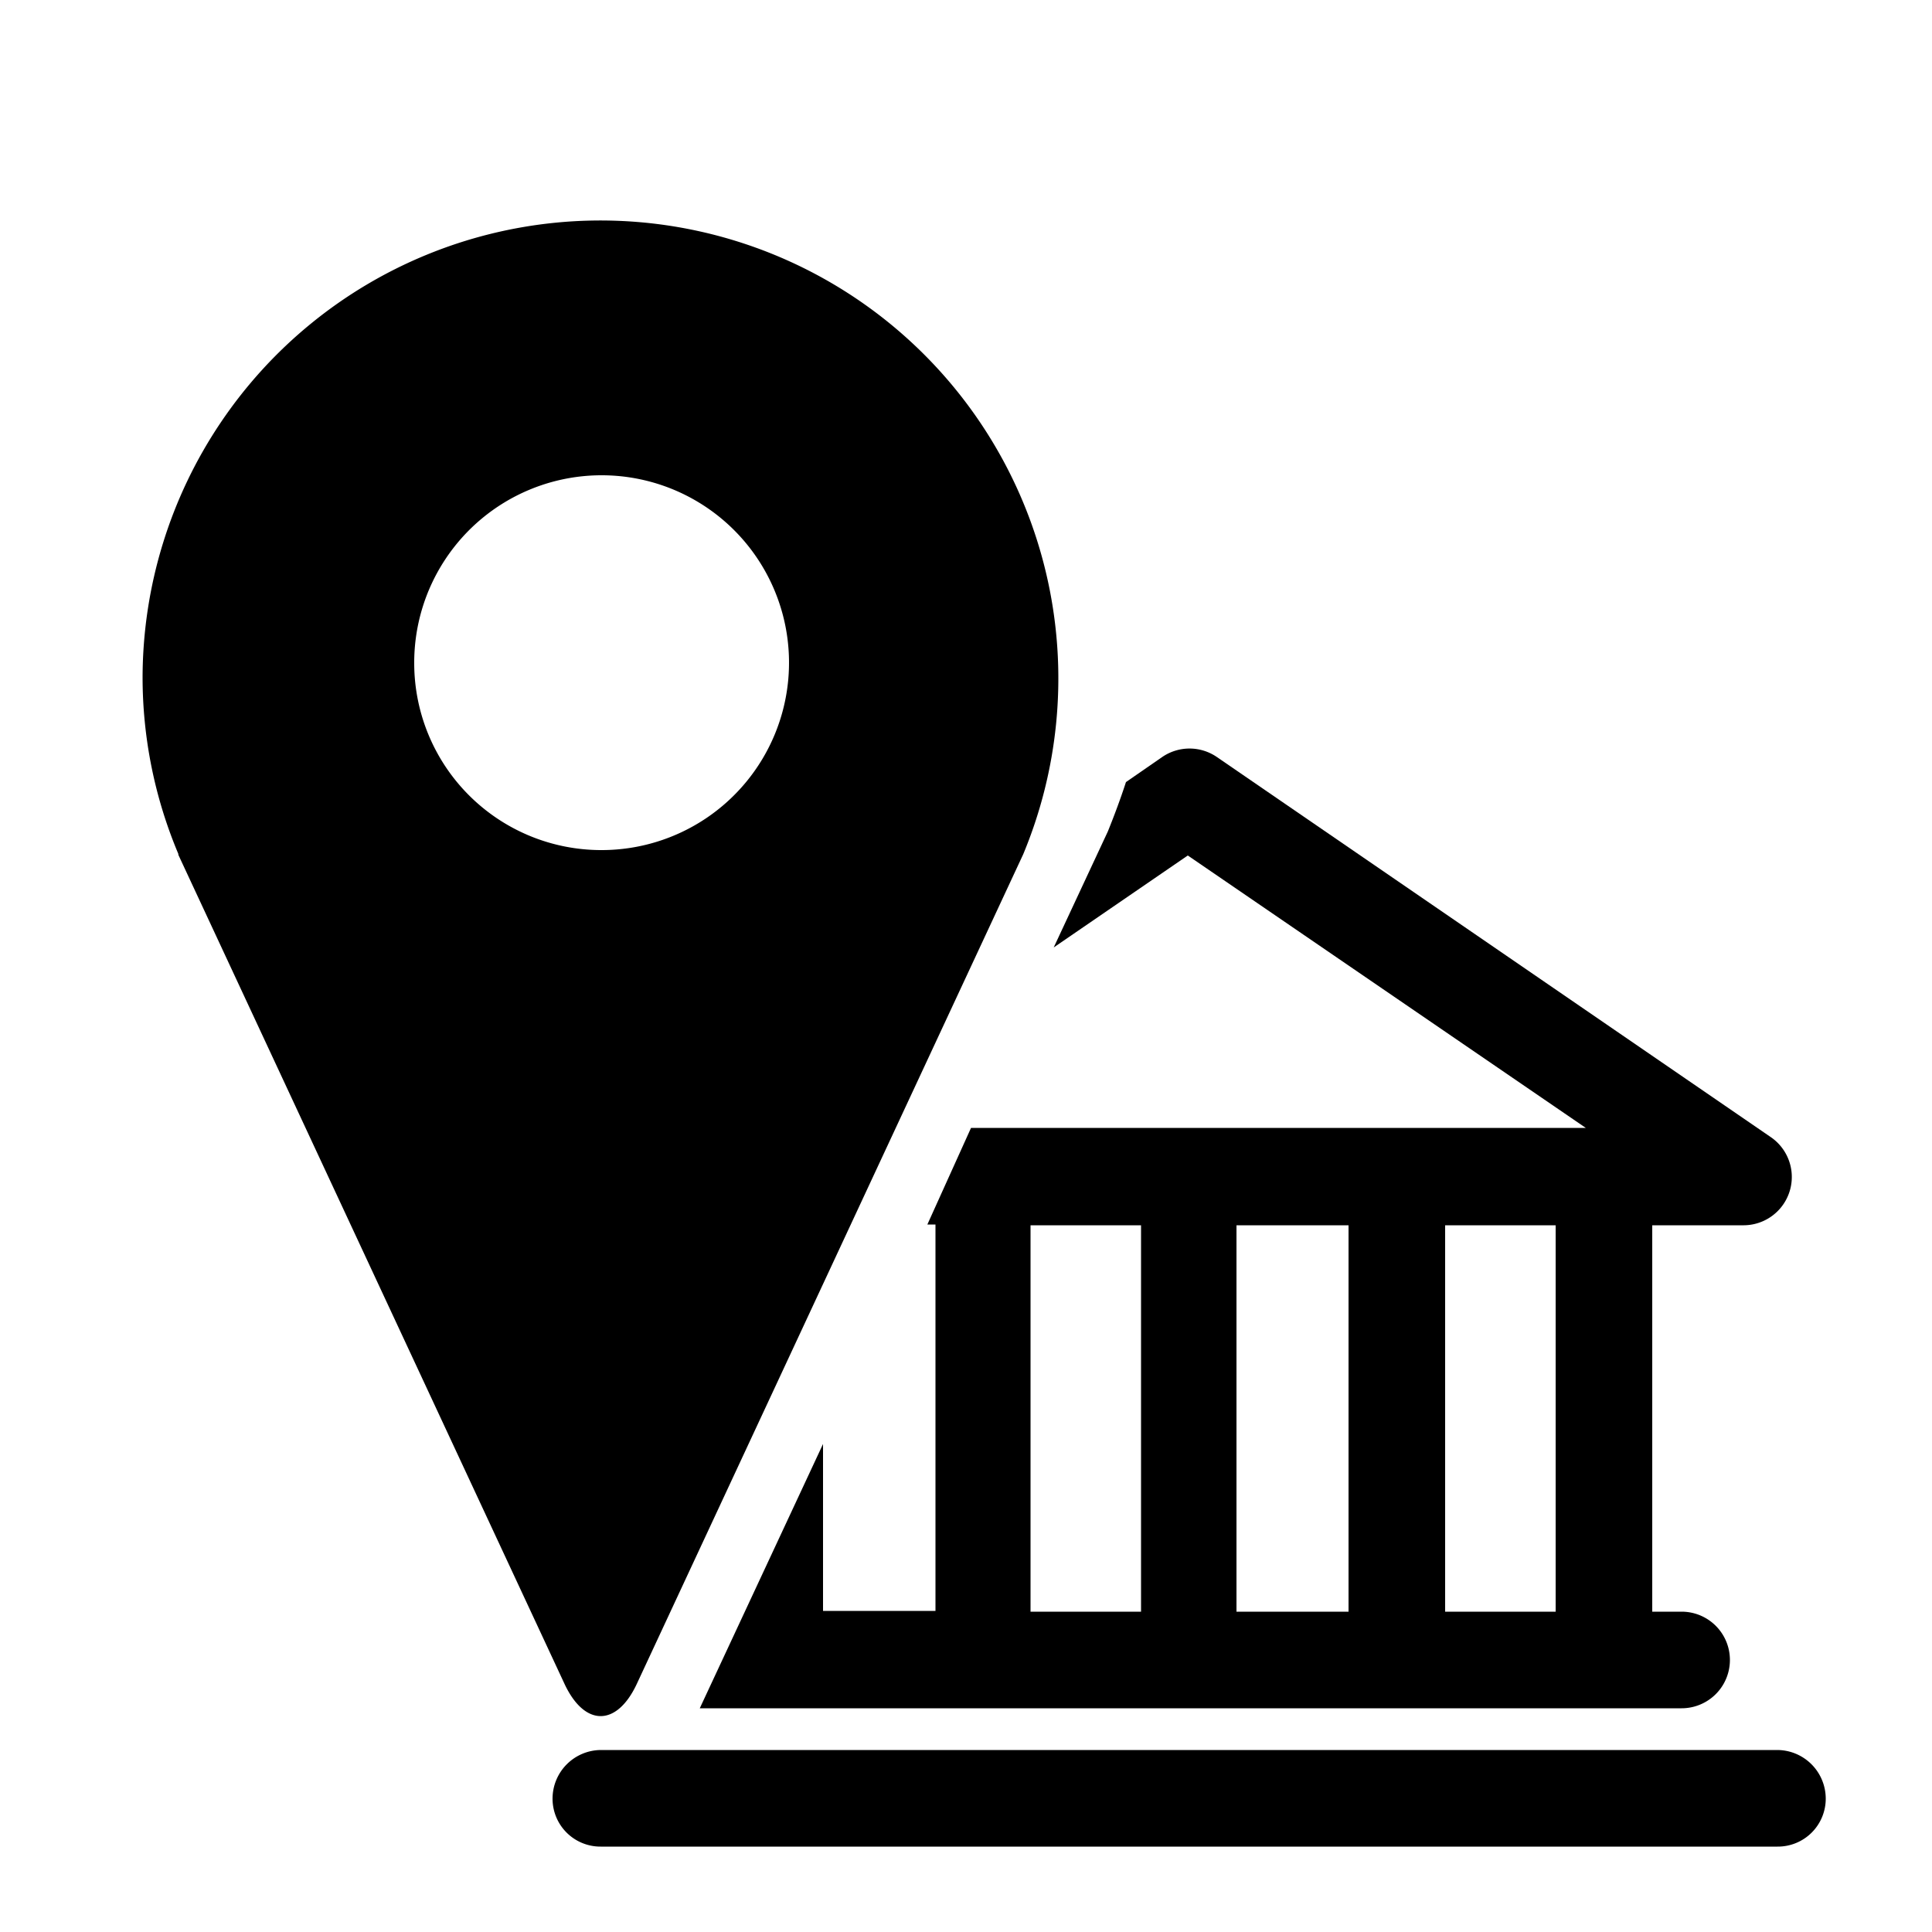<svg id="nrp" xmlns="http://www.w3.org/2000/svg" width="48" height="48" viewBox="0 0 50 50" aria-hidden="true"><path d="M28.67,21.52h0l-1.4,3,3.47-2.38,10.3,7.05H25.13L24,31.69h.21v10H21.3V37.37l-3.19,6.84H43.52a1.25,1.25,0,0,0,0-2.5h-.76v-10h2.37a1.25,1.25,0,0,0,.7-2.28L31.49,19.59a1.25,1.25,0,0,0-1.41,0l-.94.65C29,20.67,28.84,21.1,28.67,21.52Zm.86,20.19H26.67v-10h2.86Zm5.37,0H32v-10H34.9Zm5.36,0H37.4v-10h2.86Z"></path><path d="M4.61,22.11l10,21.47c.52,1.11,1.35,1.11,1.87,0l10-21.47h0a11.85,11.85,0,1,0-22.79-4.6,11.77,11.77,0,0,0,.93,4.6Zm6.11-4.92A4.85,4.85,0,1,1,15.57,22,4.84,4.84,0,0,1,10.72,17.19Z"></path><path d="M46,45.29H15.55a1.26,1.26,0,0,0-1.25,1.25,1.24,1.24,0,0,0,1.25,1.25H46a1.24,1.24,0,0,0,1.25-1.25A1.26,1.26,0,0,0,46,45.29Z"></path></svg>